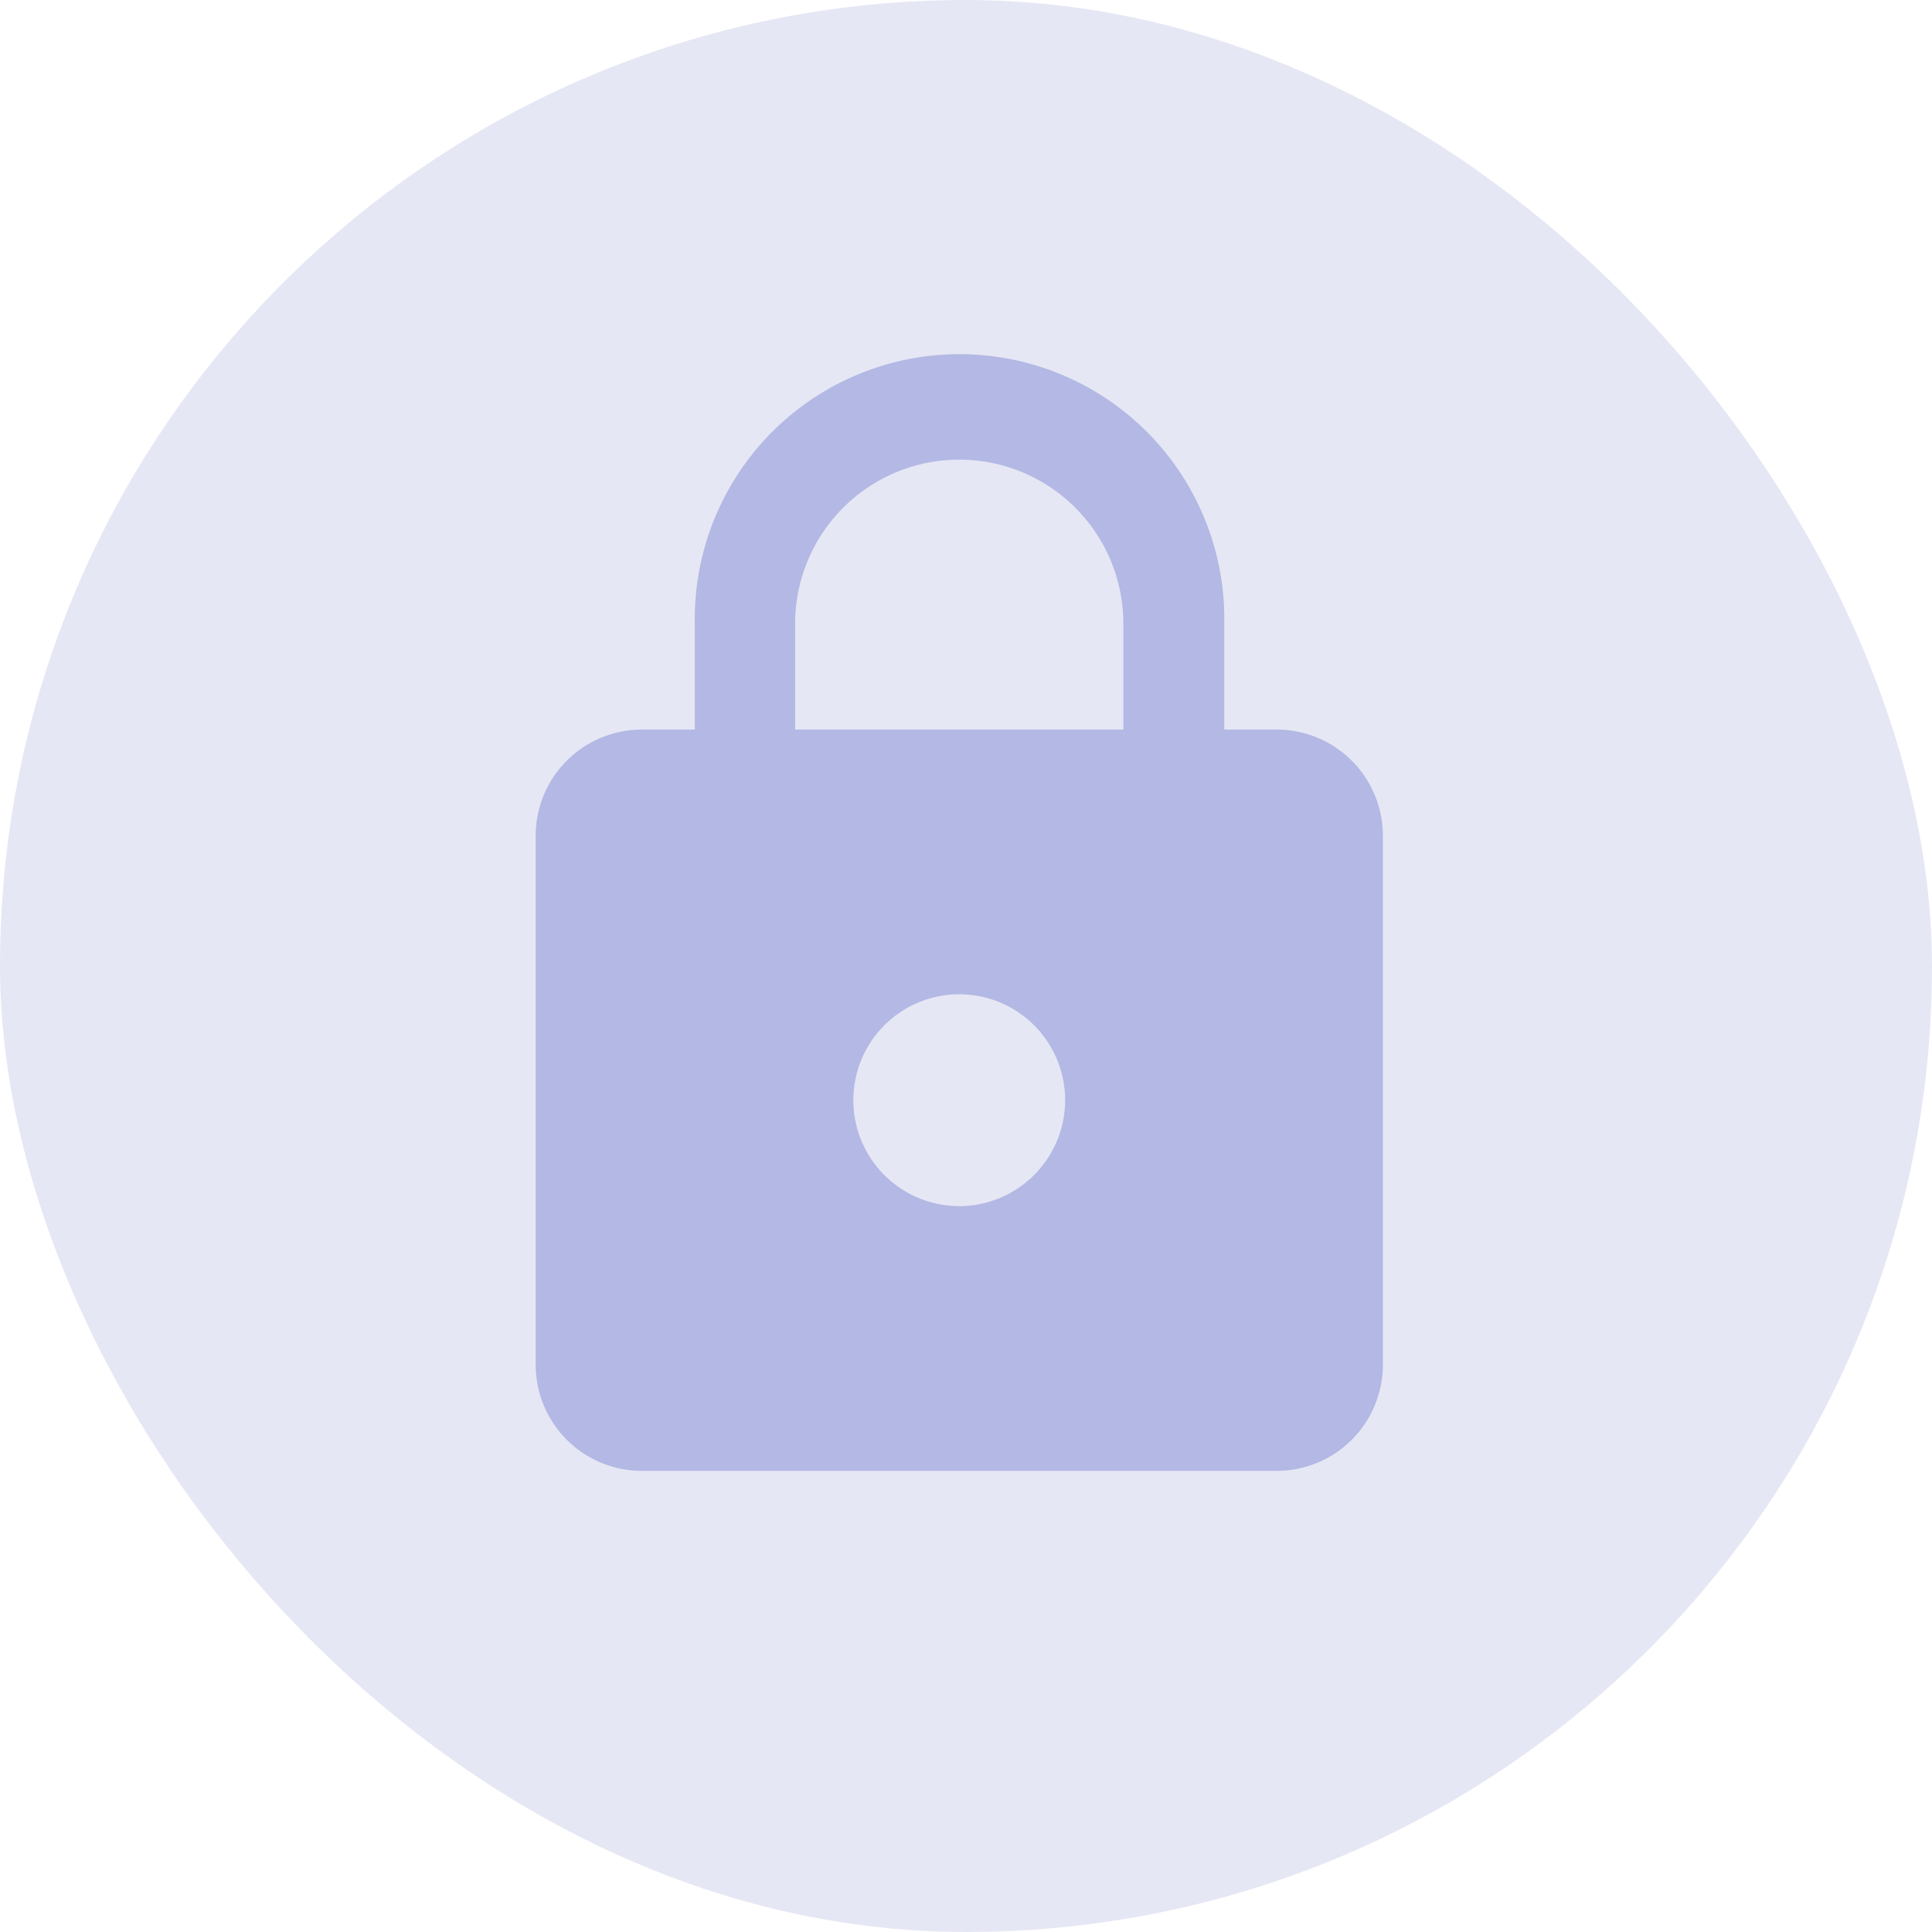 <svg xmlns="http://www.w3.org/2000/svg" width="22" height="22" viewBox="0 0 22 22">
  <g id="그룹_1312" data-name="그룹 1312" transform="translate(-306 -565)">
    <rect id="사각형_1522" data-name="사각형 1522" width="22" height="22" rx="11" transform="translate(306 565)" fill="#e6e7f4"/>
    <path id="Icon_material-lock" data-name="Icon material-lock" d="M14.441,5.72h-.6V4.515a3.015,3.015,0,1,0-6.029,0V5.72h-.6A1.209,1.209,0,0,0,6,6.926v6.029a1.209,1.209,0,0,0,1.206,1.206h7.235a1.209,1.209,0,0,0,1.206-1.206V6.926A1.209,1.209,0,0,0,14.441,5.72Zm-3.618,5.426a1.206,1.206,0,1,1,1.206-1.206A1.209,1.209,0,0,1,10.823,11.147ZM12.692,5.72H8.954V4.515a1.869,1.869,0,1,1,3.738,0Z" transform="translate(306.1 567.588)" fill="#404fc3" opacity="0.305"/>
  </g>
</svg>
